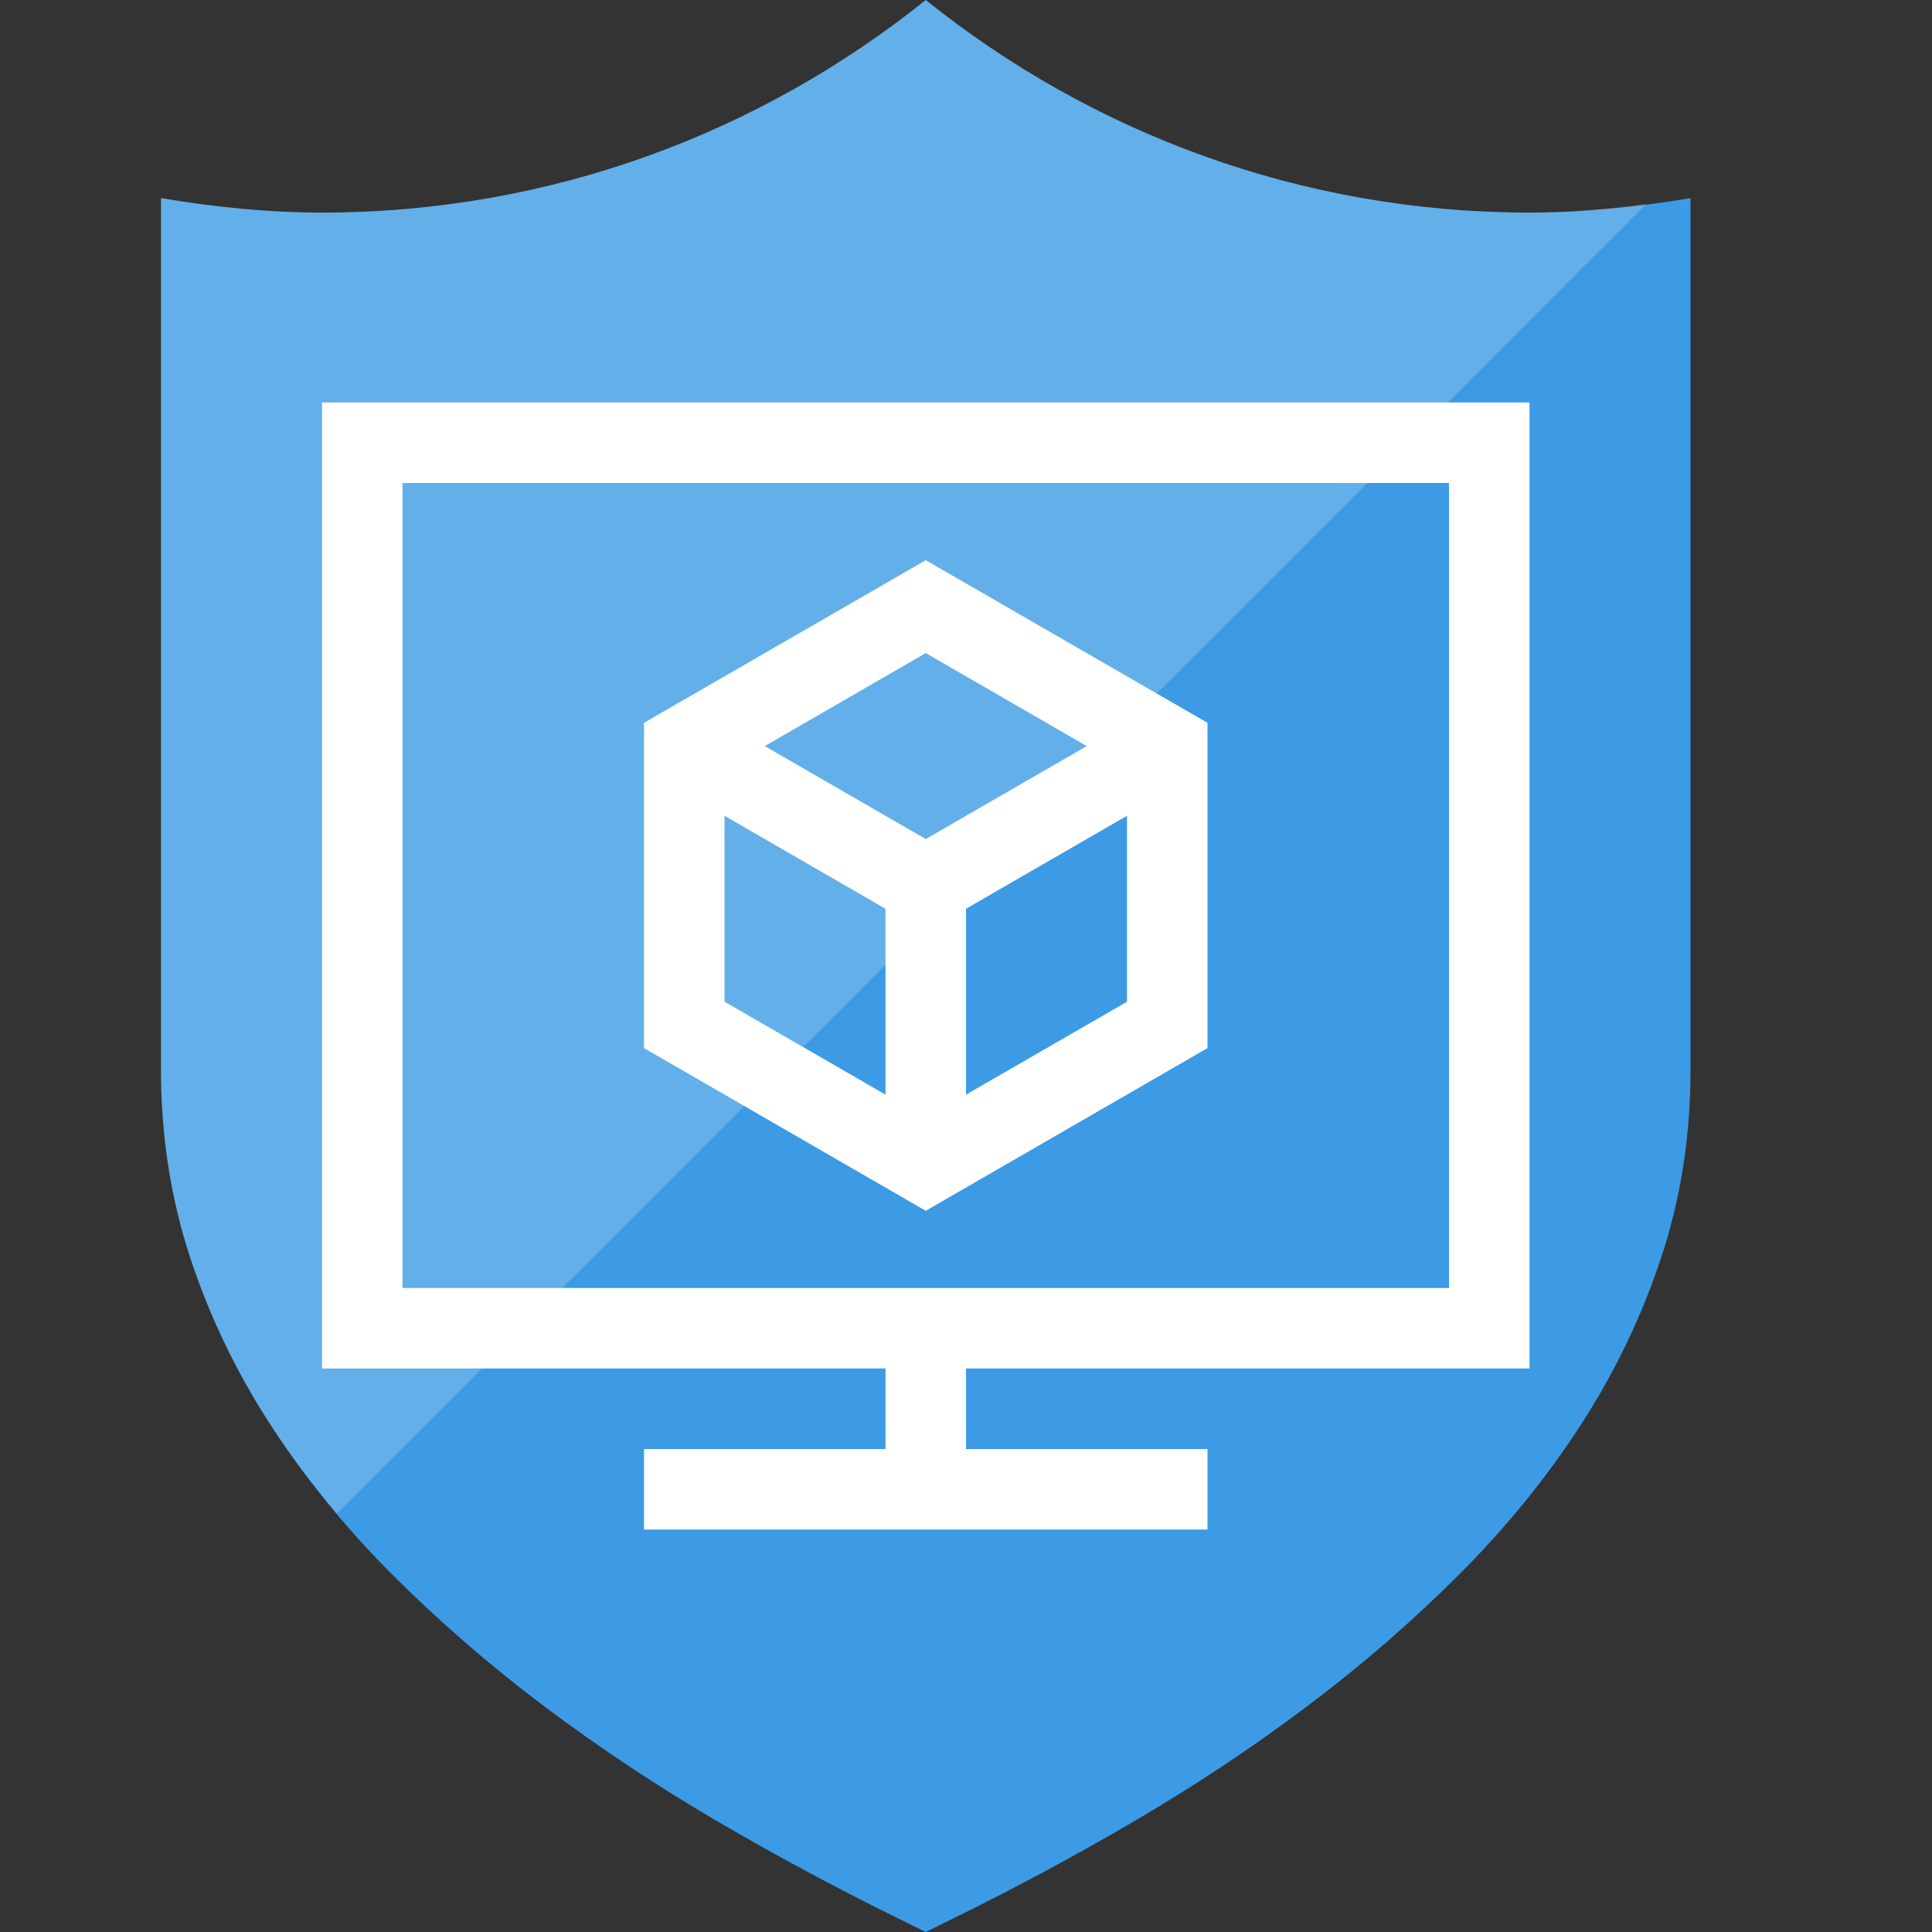 <?xml version="1.0" encoding="utf-8"?>
<!-- Generator: Adobe Illustrator 21.1.0, SVG Export Plug-In . SVG Version: 6.00 Build 0)  -->
<svg version="1.1" id="Layer_1" xmlns="http://www.w3.org/2000/svg" xmlns:xlink="http://www.w3.org/1999/xlink" x="0px" y="0px"
	 width="24px" height="24px" viewBox="0 0 24 24" enable-background="new 0 0 24 24" xml:space="preserve">
<rect x="0" y="0" width="24" height="24" fill="#333333" stroke="none"/>
<g>
	<path fill="#3C9BE4" d="M19,2.641c-2.84,0-5.445-0.992-7.5-2.641C9.445,1.649,6.84,2.641,4,2.641c-0.683,0-1.348-0.07-2-0.18
		v10.833c0,0.816,0.121,1.59,0.361,2.323c0.24,0.732,0.574,1.427,1,2.083c0.425,0.656,0.928,1.276,1.509,1.857
		s1.21,1.127,1.89,1.639c0.68,0.511,1.397,0.988,2.152,1.429c0.755,0.442,1.516,0.849,2.281,1.224L11.5,24l0.306-0.151
		c0.765-0.374,1.526-0.782,2.281-1.224c0.755-0.442,1.473-0.918,2.152-1.43c0.68-0.511,1.309-1.058,1.89-1.639
		s1.084-1.2,1.509-1.857c0.425-0.656,0.758-1.351,1-2.083S21,14.109,21,13.294V2.461C20.348,2.57,19.683,2.641,19,2.641z"/>
</g>
<path opacity="0.2" fill="#FFFFFF" enable-background="new    " d="M19,2.641c-2.84,0-5.445-0.992-7.5-2.641
	C9.445,1.649,6.84,2.641,4,2.641c-0.683,0-1.348-0.07-2-0.18v10.833c0,0.816,0.121,1.59,0.361,2.323c0.24,0.732,0.574,1.427,1,2.083
	c0.246,0.38,0.526,0.744,0.824,1.099L20.449,2.534C19.973,2.595,19.493,2.641,19,2.641z"/>
<path fill="#FFFFFF" d="M11.5,6.959L8,8.979v4.041l3.5,2.021l3.5-2.021V8.979L11.5,6.959z M13.5,9.268l-2,1.155l-2-1.155l2-1.155
	L13.5,9.268z M9,10.134l2,1.155v2.309l-2-1.155V10.134z M12,13.598v-2.309l2-1.155v2.31L12,13.598z M4,17h7v1H8v1h7v-1h-3v-1h7V5H4
	V17z M5,6h13v10H5V6z"/>
</svg>
